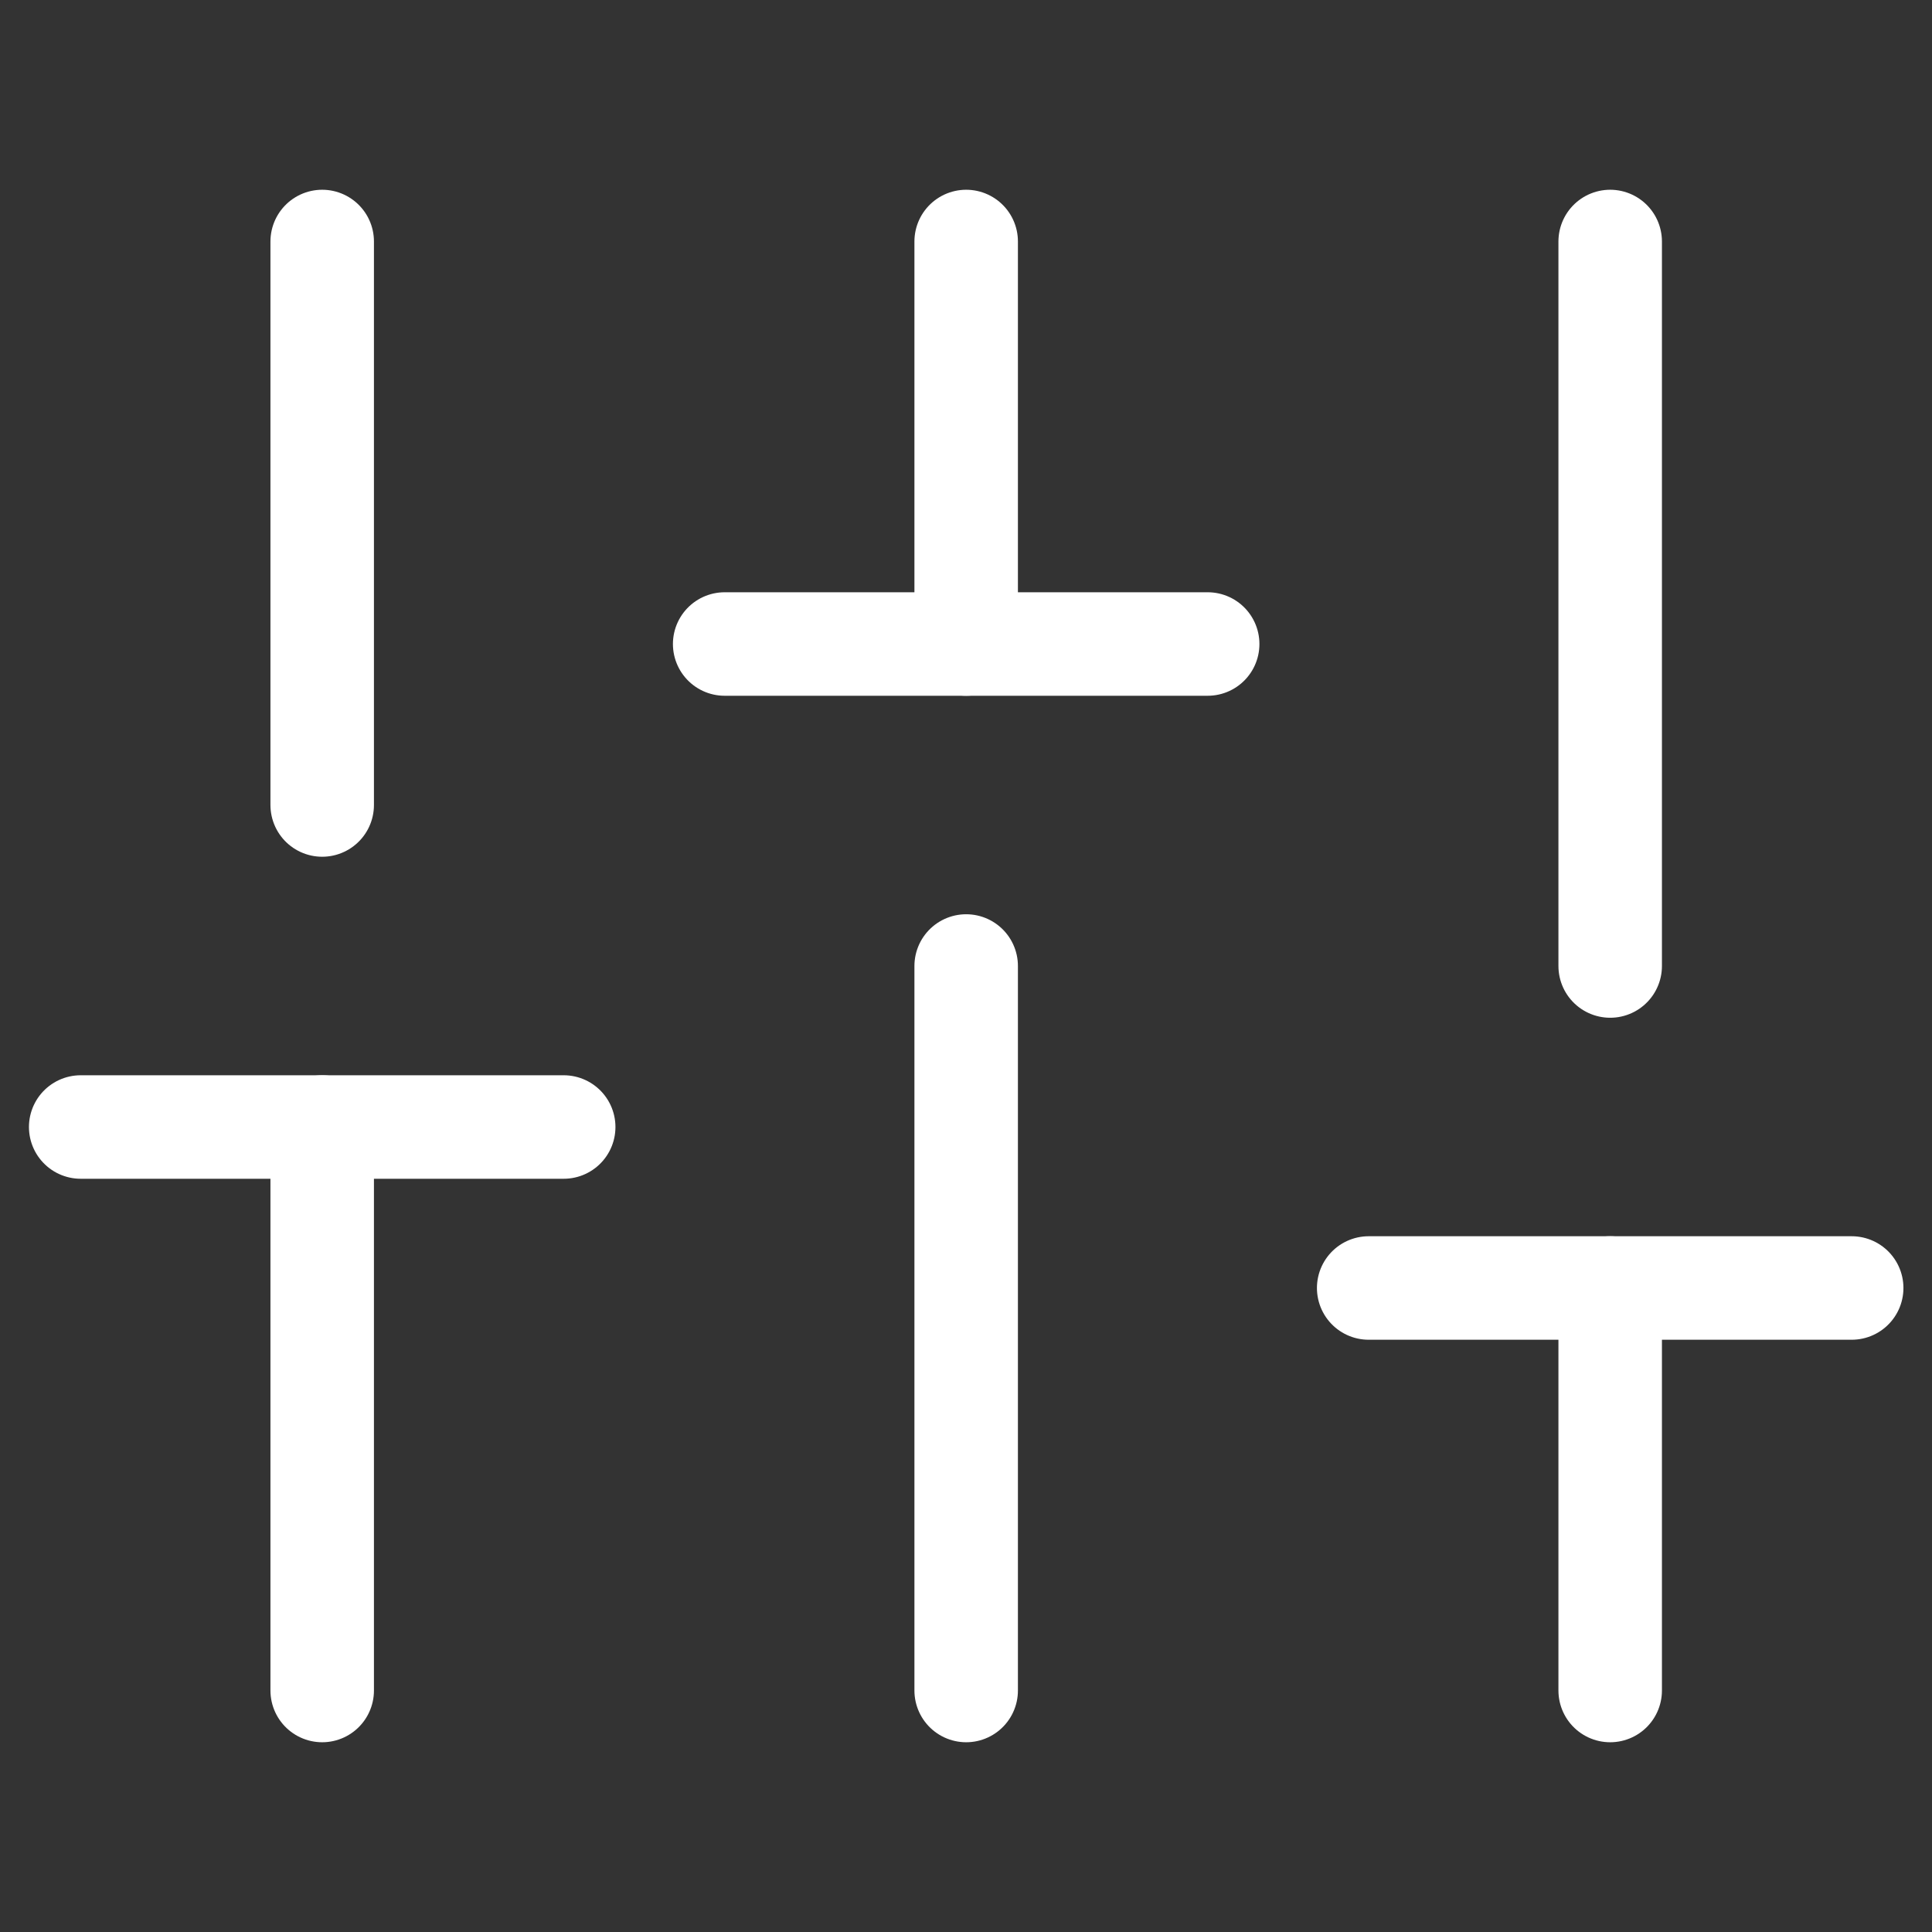 <svg width="56" height="56" viewBox="0 0 56 56" fill="none" xmlns="http://www.w3.org/2000/svg">
<rect x="0" y="0" width="56" height="56" fill="#333333" stroke="none"/>
<g clip-path="url(#clip0_3197_21902)">
<path d="M46.672 49V37.333" stroke="white" stroke-width="3" stroke-linecap="round" stroke-linejoin="round"/>
<path d="M39.672 37.333H53.672" stroke="white" stroke-width="3" stroke-linecap="round" stroke-linejoin="round"/>
<path d="M9.339 49V32.667" stroke="white" stroke-width="3" stroke-linecap="round" stroke-linejoin="round"/>
<path d="M2.339 32.667H16.339" stroke="white" stroke-width="3" stroke-linecap="round" stroke-linejoin="round"/>
<path d="M28.005 49V28" stroke="white" stroke-width="3" stroke-linecap="round" stroke-linejoin="round"/>
<path d="M21.005 18.667H35.005" stroke="white" stroke-width="3" stroke-linecap="round" stroke-linejoin="round"/>
<path d="M46.672 28V7" stroke="white" stroke-width="3" stroke-linecap="round" stroke-linejoin="round"/>
<path d="M28.005 18.667V7" stroke="white" stroke-width="3" stroke-linecap="round" stroke-linejoin="round"/>
<path d="M9.339 23.333V7" stroke="white" stroke-width="3" stroke-linecap="round" stroke-linejoin="round"/>
</g>
<defs>
<clipPath id="clip0_3197_21902">
<rect width="56" height="56" fill="white" transform="translate(0.005)"/>
</clipPath>
</defs>
</svg>

